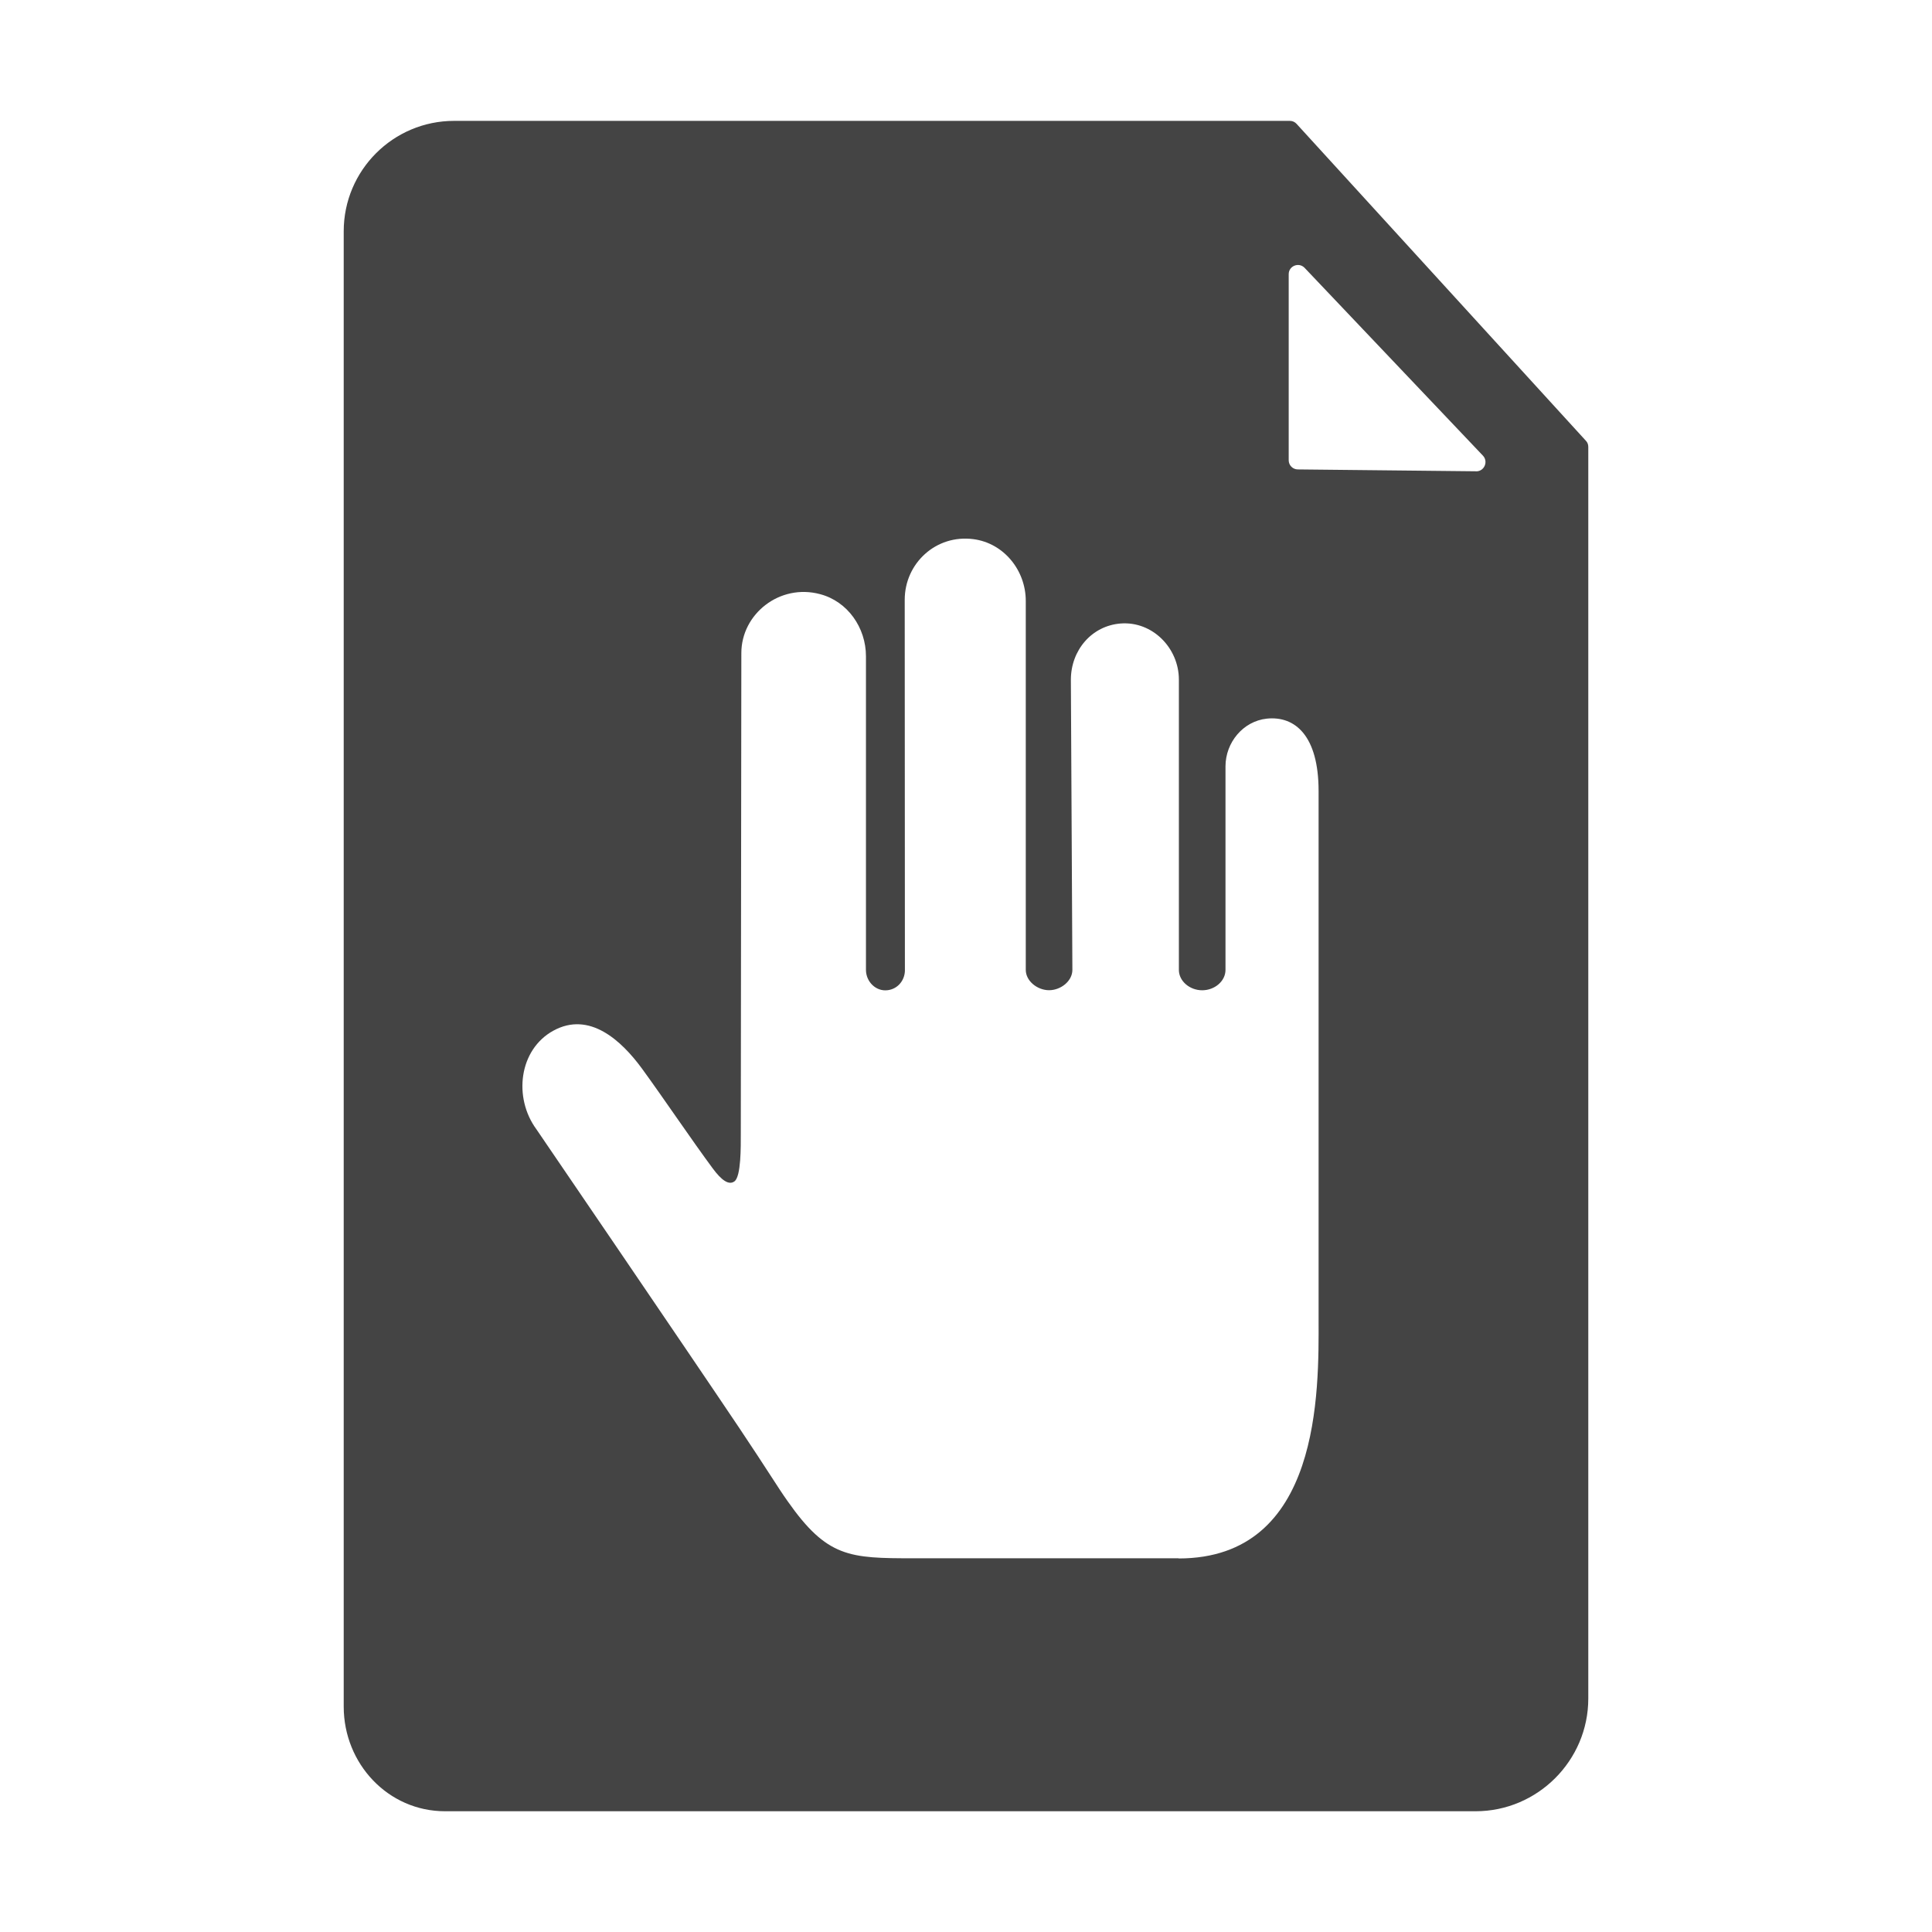 <!-- Generated by IcoMoon.io -->
<svg version="1.1" xmlns="http://www.w3.org/2000/svg" width="32" height="32" viewBox="0 0 32 32">
<title>reject</title>
<path fill="#444" d="M26.267 7.3v0l-4.792-5.249c-0.028-0.031-0.068-0.049-0.111-0.049h-13.842c-1.010 0-1.829 0.819-1.829 1.829v24.436c0 0.945 0.735 1.733 1.678 1.733h17.070c1.026 0 1.866-0.84 1.866-1.866v-20.732c0-0.037-0.012-0.074-0.040-0.102zM19.522 25.81v0c0 0-3.25 0-4.394 0-1.060 0-1.427-0.012-2.082-0.945-0.173-0.244-0.306-0.473-0.806-1.22-0.856-1.276-3.355-4.94-3.355-4.94-0.386-0.525-0.29-1.322 0.281-1.634 0.599-0.328 1.128 0.167 1.464 0.624 0.352 0.482 0.837 1.202 1.174 1.656 0.148 0.201 0.269 0.284 0.361 0.216 0.111-0.083 0.105-0.575 0.105-0.803 0-0.609 0-0.609 0.009-7.947 0-0.649 0.637-1.155 1.304-0.976 0.457 0.12 0.76 0.556 0.76 1.029v5.194c0 0.195 0.164 0.361 0.358 0.337 0.161-0.019 0.278-0.151 0.287-0.315 0-0.071-0.003-6.152-0.003-6.152 0-0.602 0.516-1.085 1.137-1.004 0.504 0.065 0.868 0.516 0.868 1.023v6.111c0 0.185 0.192 0.337 0.386 0.337s0.386-0.151 0.386-0.337v-0.003c0 0-0.025-4.801-0.025-4.801 0-0.491 0.346-0.896 0.825-0.933 0.525-0.040 0.964 0.405 0.964 0.93v4.808c0 0.185 0.179 0.337 0.386 0.337s0.386-0.151 0.386-0.337v-3.371c0-0.395 0.29-0.748 0.683-0.791 0.47-0.049 0.859 0.284 0.859 1.199v8.741c0.003 1.199 0.043 3.97-2.32 3.97zM24.45 7.806v0l-2.954-0.031c-0.083 0-0.151-0.068-0.151-0.151v-3.083c0-0.136 0.167-0.204 0.263-0.105l2.954 3.111c0.093 0.099 0.022 0.26-0.111 0.26z"></path>
</svg>
